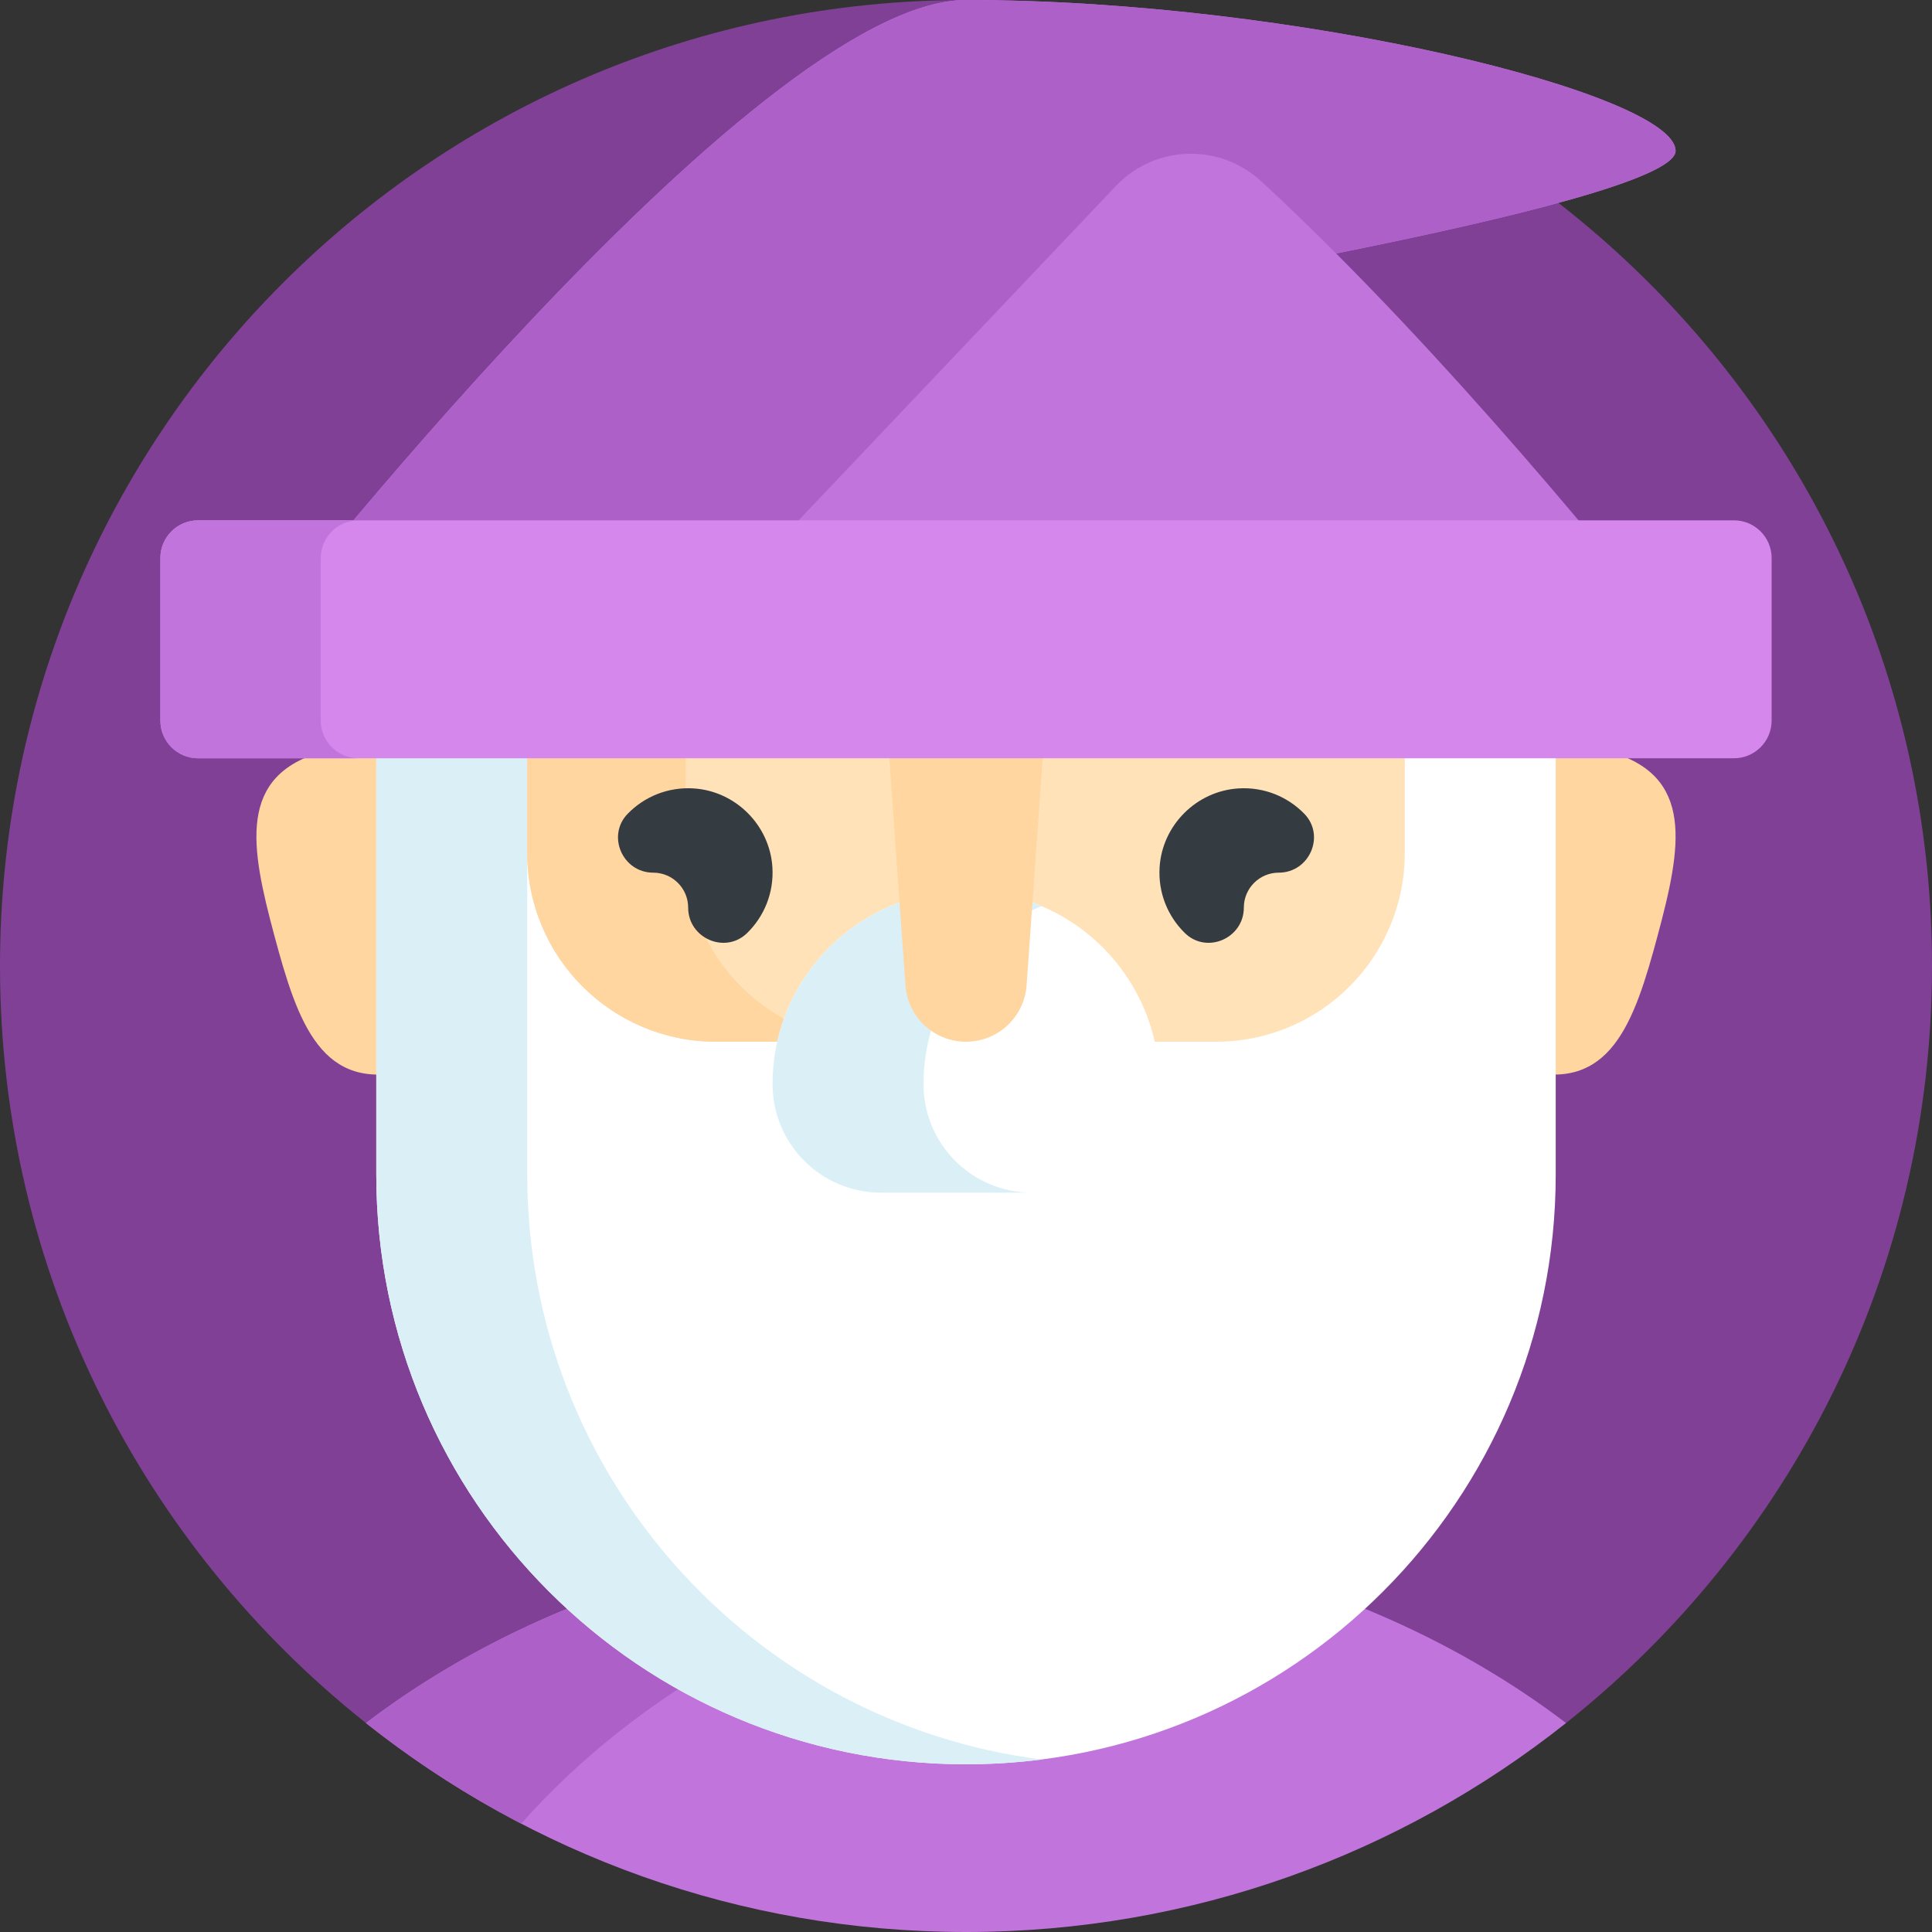 <svg id="Capa_1" enable-background="new 0 0 512 512" height="512" viewBox="0 0 512 512" width="512" xmlns="http://www.w3.org/2000/svg"><rect x="0" y="0" width="512" height="512" fill="#333333" stroke="none"/><path d="m96.983 456.621h318.033c59.085-46.895 96.984-119.328 96.984-200.621 0-141.385-114.615-256-256-256s-256 114.615-256 256c0 81.293 37.899 153.726 96.983 200.621z" fill="#804096"/><path d="m197.957 411.821c-38.556 7.946-73.151 23.621-100.974 44.8 43.676 34.665 98.925 55.379 159.017 55.379s115.341-20.714 159.017-55.379c-27.822-21.179-62.418-36.854-100.974-44.8z" fill="#c174dc"/><path d="m197.957 411.821c-38.556 7.946-73.151 23.621-100.974 44.8 12.78 10.143 26.557 19.081 41.15 26.666 30.733-34.697 76.505-60.476 129.854-71.466z" fill="#ad61c8"/><path d="m85.984 199.08c23.326-6.25 64.936 2.868 71.186 26.194s-25.226 52.027-48.552 58.278c-23.326 6.25-29.668-12.318-35.919-35.644-6.25-23.327-10.041-42.578 13.285-48.828z" fill="#ffd5a0"/><path d="m426.016 199.08c-23.326-6.25-64.936 2.868-71.186 26.194s25.226 52.027 48.552 58.278c23.326 6.25 29.668-12.318 35.919-35.644 6.25-23.327 10.041-42.578-13.285-48.828z" fill="#ffd5a0"/><path d="m444.049 39.99c0-15.009-100.049-39.99-188.049-39.99-56.182 0-188.049 169.422-188.049 169.422h188.049 188.049s-42.764-54.943-89.962-102.252c45.62-9.136 89.962-19.891 89.962-27.18z" fill="#c174dc"/><path d="m295.733 49.278c10.329-10.884 27.467-11.416 38.498-1.245 6.69 6.169 13.398 12.661 20.018 19.3-.054-.054-.108-.109-.162-.163 45.62-9.136 89.962-19.891 89.962-27.18 0-15.009-100.049-39.99-188.049-39.99-56.182 0-188.049 169.422-188.049 169.422h113.768z" fill="#ad61c8"/><path d="m256 467.554c-86.312 0-156.282-69.97-156.282-156.281v-141.85h312.563v141.85c.001 86.311-69.969 156.281-156.281 156.281z" fill="#fff"/><path d="m139.719 311.273v-141.85h-40v141.85c0 86.312 69.97 156.281 156.281 156.281 6.776 0 13.451-.432 20-1.269-76.867-9.819-136.281-75.477-136.281-155.012z" fill="#daf0f6"/><path d="m322.281 276.067h-132.562c-27.614 0-50-22.386-50-50v-56.645h232.563v56.645c-.001 27.615-22.386 50-50.001 50z" fill="#ffe2b8"/><path d="m181.719 226.067v-56.645h-42v56.645c0 27.614 22.386 50 50 50h42c-27.615 0-50-22.385-50-50z" fill="#ffd5a0"/><path d="m256 236.067c-28.311 0-51.261 22.95-51.261 51.261 0 15.872 12.867 28.739 28.739 28.739h45.044c15.872 0 28.739-12.867 28.739-28.739 0-28.31-22.95-51.261-51.261-51.261z" fill="#fff"/><path d="m244.739 287.328c0-21.215 12.888-39.418 31.261-47.212-6.145-2.607-12.904-4.049-20-4.049-28.311 0-51.261 22.95-51.261 51.261 0 15.872 12.867 28.739 28.739 28.739h40c-15.872.001-28.739-12.867-28.739-28.739z" fill="#daf0f6"/><path d="m233.47 169.422 6.474 91.682c.595 8.429 7.607 14.963 16.057 14.963s15.461-6.534 16.057-14.963l6.474-91.682z" fill="#ffd5a0"/><path d="m345.638 215.642c-4.368-4.476-10.597-7.127-17.436-6.702-11.139.691-20.204 9.757-20.896 20.896-.425 6.84 2.227 13.069 6.702 17.436 5.812 5.672 15.62 1.376 15.62-6.745 0-5.116 4.148-9.264 9.264-9.264 8.121-.001 12.418-9.809 6.746-15.621z" fill="#343b41"/><path d="m166.362 215.642c4.368-4.476 10.597-7.127 17.436-6.702 11.139.691 20.204 9.757 20.896 20.896.425 6.84-2.227 13.069-6.702 17.436-5.812 5.672-15.62 1.376-15.62-6.745 0-5.116-4.148-9.264-9.264-9.264-8.121-.001-12.418-9.809-6.746-15.621z" fill="#343b41"/><path d="m52.5 200.953h407c5.523 0 10-4.477 10-10v-43.061c0-5.523-4.477-10-10-10h-407c-5.523 0-10 4.477-10 10v43.061c0 5.523 4.477 10 10 10z" fill="#d587eb"/><path d="m85 190.953v-43.061c0-5.523 4.477-10 10-10h-42.5c-5.523 0-10 4.477-10 10v43.061c0 5.523 4.477 10 10 10h42.5c-5.523 0-10-4.478-10-10z" fill="#c174dc"/></svg>
